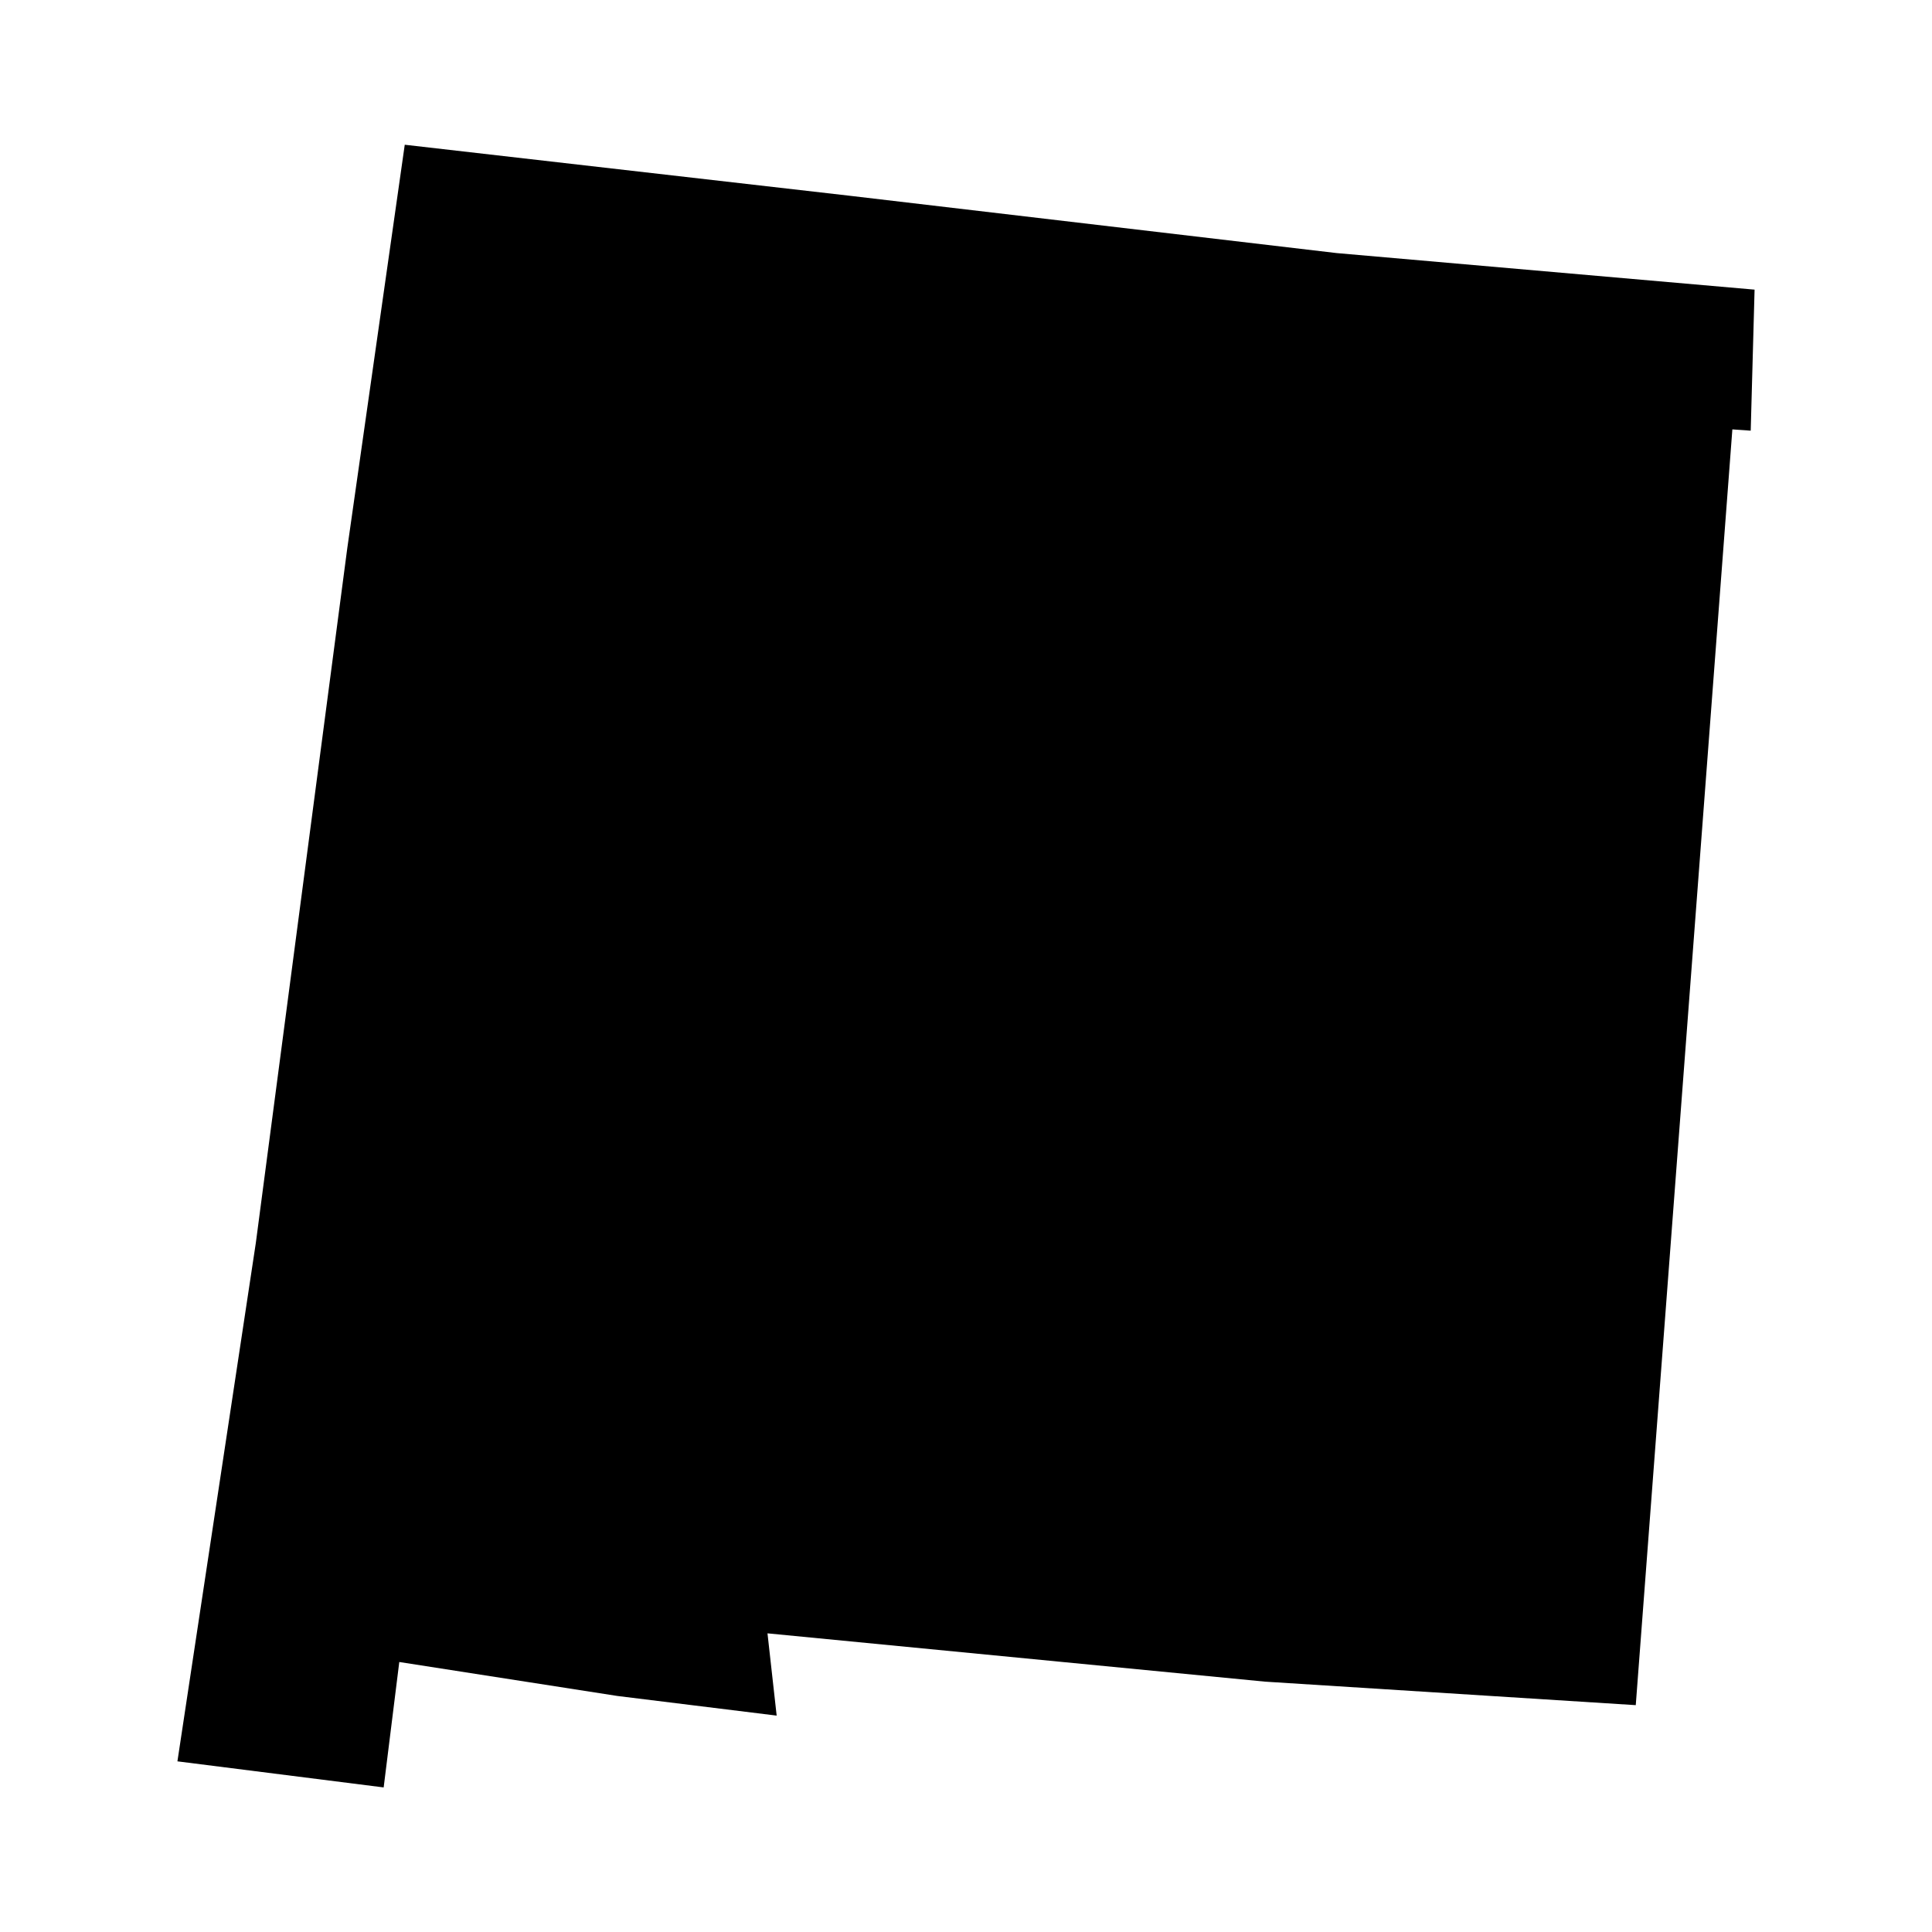 <svg version="1.1" xmlns="http://www.w3.org/2000/svg" xmlns:xlink="http://www.w3.org/1999/xlink" x="0px" y="0px"
	 viewBox="0 0 1200 1200" style="enable-background:new 0 0 1200 1200;" xml:space="preserve">
<path d="M383.5,1053.4L248,1032.3l-9.7,77.9l-128.1-16.2l48.7-322l56.8-431.5l35.7-250.6L527,121.5l303.3,35.7
	l259.5,22.7l-2.4,87.6l-11.4-0.8l-60,792.4l-230.3-14.6l-309-30l5.7,51.1L383.5,1053.4z">
<title>New Mexico</title>
</path>
</svg>
